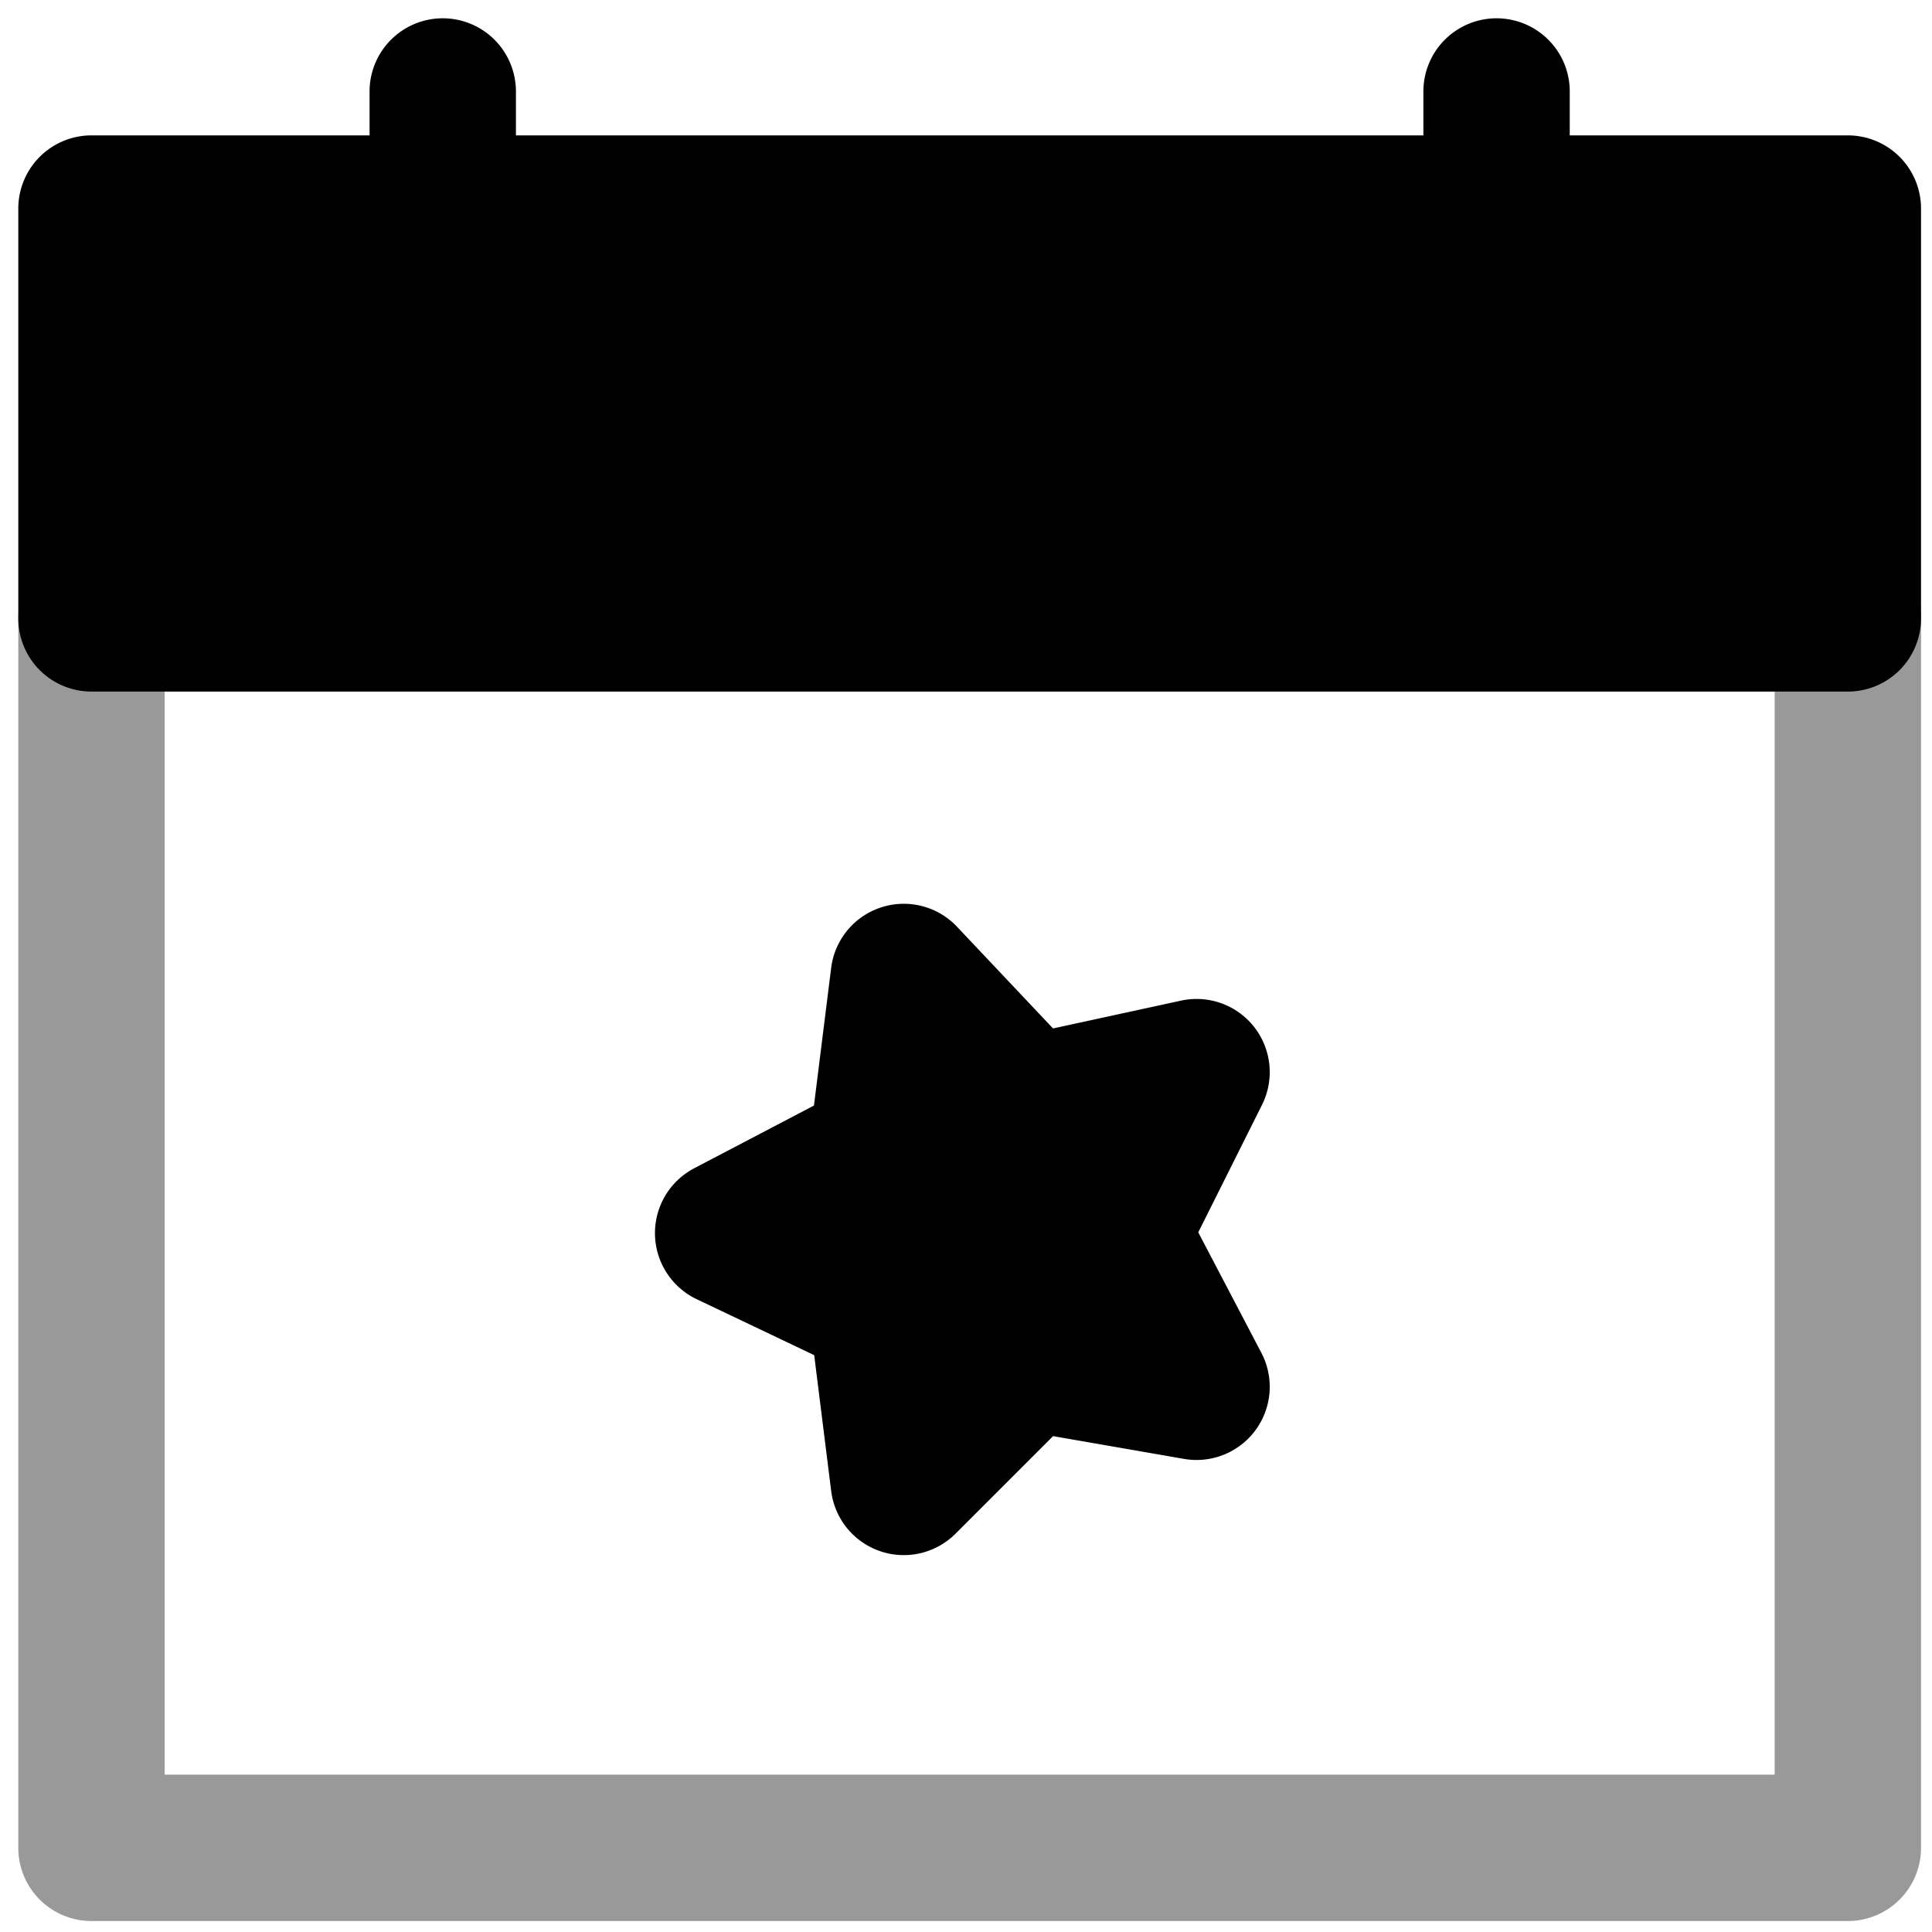 <svg xmlns="http://www.w3.org/2000/svg" viewBox="0 0 264 264">
    <path d="M12.5 74.5h240a10 10 0 0 1 10 10v168a10 10 0 0 1-10 10h-240a10 10 0 0 1-10-10v-168a10 10 0 0 1 10-10Zm230 20h-220v148h220Z" opacity=".4"/>
    <path d="M12.5 28.5h240v56h-240z"/>
    <path d="M12.5 18.5h240a10 10 0 0 1 10 10v56a10 10 0 0 1-10 10h-240a10 10 0 0 1-10-10v-56a10 10 0 0 1 10-10Zm230 20h-220v36h220Z"/>
    <path d="M60.5 54.5a10 10 0 0 1-10-10v-32a10 10 0 0 1 10-10 10 10 0 0 1 10 10v32a10 10 0 0 1-10 10Zm144 0a10 10 0 0 1-10-10v-32a10 10 0 0 1 10-10 10 10 0 0 1 10 10v32a10 10 0 0 1-10 10Zm-41 92-11 22 11 21-23-4-17 17-3-24-21-10 21-11 3-24 17 18Z"/>
    <path d="M123.5 123.499a10 10 0 0 1 7.271 3.134l13.123 13.9 17.482-3.8a10 10 0 0 1 10.024 3.631 10 10 0 0 1 1.048 10.608l-8.711 17.422 8.625 16.466a10 10 0 0 1-.779 10.533 10 10 0 0 1-9.792 3.959l-17.891-3.111-13.33 13.33a10 10 0 0 1-10.316 2.388 10 10 0 0 1-6.677-8.218l-2.321-18.566-16.056-7.647a10 10 0 0 1-5.7-8.838 10 10 0 0 1 5.358-9.049l16.366-8.573 2.351-18.809a10 10 0 0 1 6.813-8.264 9.99 9.99 0 0 1 3.112-.496Zm17 38a10 10 0 0 1-7.27-3.134l-2.438-2.581-.369 2.955a10 10 0 0 1-5.283 7.618l-3.275 1.716 2.935 1.4a10 10 0 0 1 5.623 7.788l.464 3.712 2.542-2.542a10 10 0 0 1 8.784-2.781l3.017.525-1.588-3.032a10 10 0 0 1-.086-9.112l1.66-3.319-2.591.563a10 10 0 0 1-2.125.225Z"/>
</svg>
